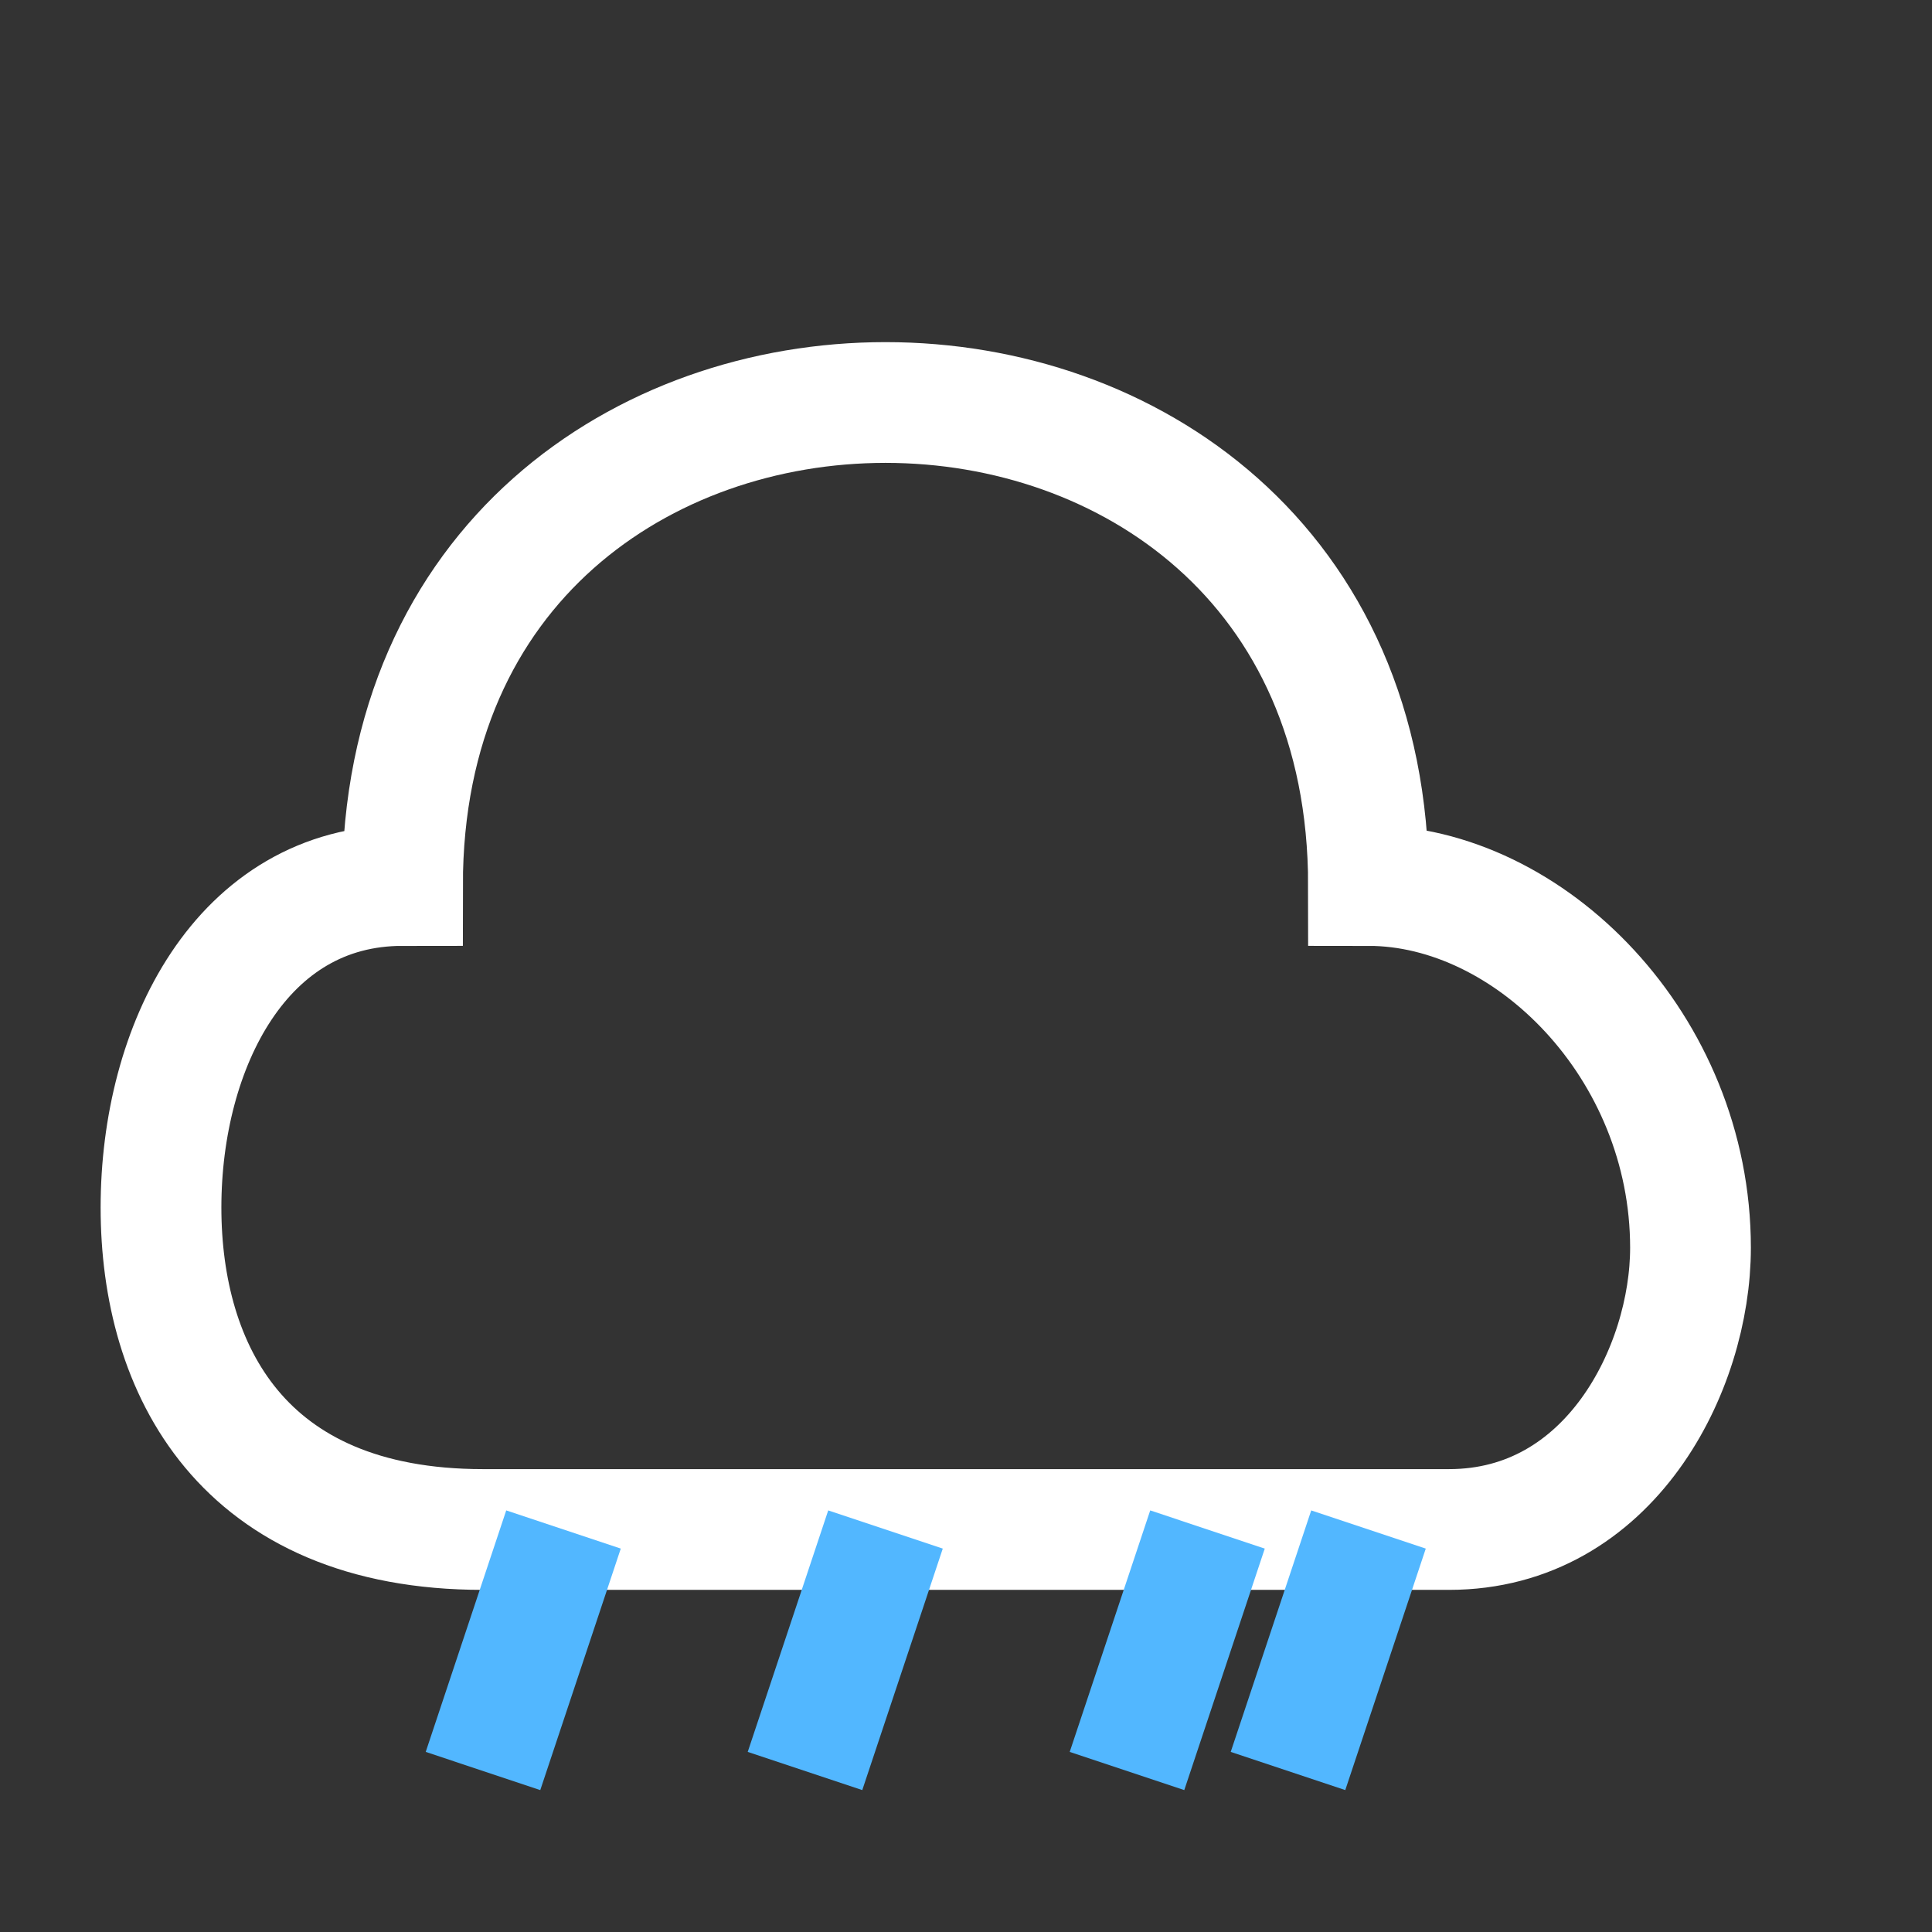 <svg xmlns="http://www.w3.org/2000/svg" viewBox="0 0 24 24" fill="none" stroke="currentColor" stroke-width="1.5">
  <rect x="0" y="0" width="24" height="24" fill="#333333" stroke="none"/>
  <path d="M6,19 L18,19 C20,19 21,17 21,15.5 C21,13 19,11 17,11 C17,7 14,5 11,5 C8,5 5,7 5,11 C3,11 2,13 2,15 C2,17 3,19 6,19 Z" stroke="#FFFFFF" />
  <path d="M7,19 L6,22" stroke="#52B7FF" />
  <path d="M11,19 L10,22" stroke="#52B7FF" />
  <path d="M15,19 L14,22" stroke="#52B7FF" />
  <path d="M17,19 L16,22" stroke="#52B7FF" />
</svg> 